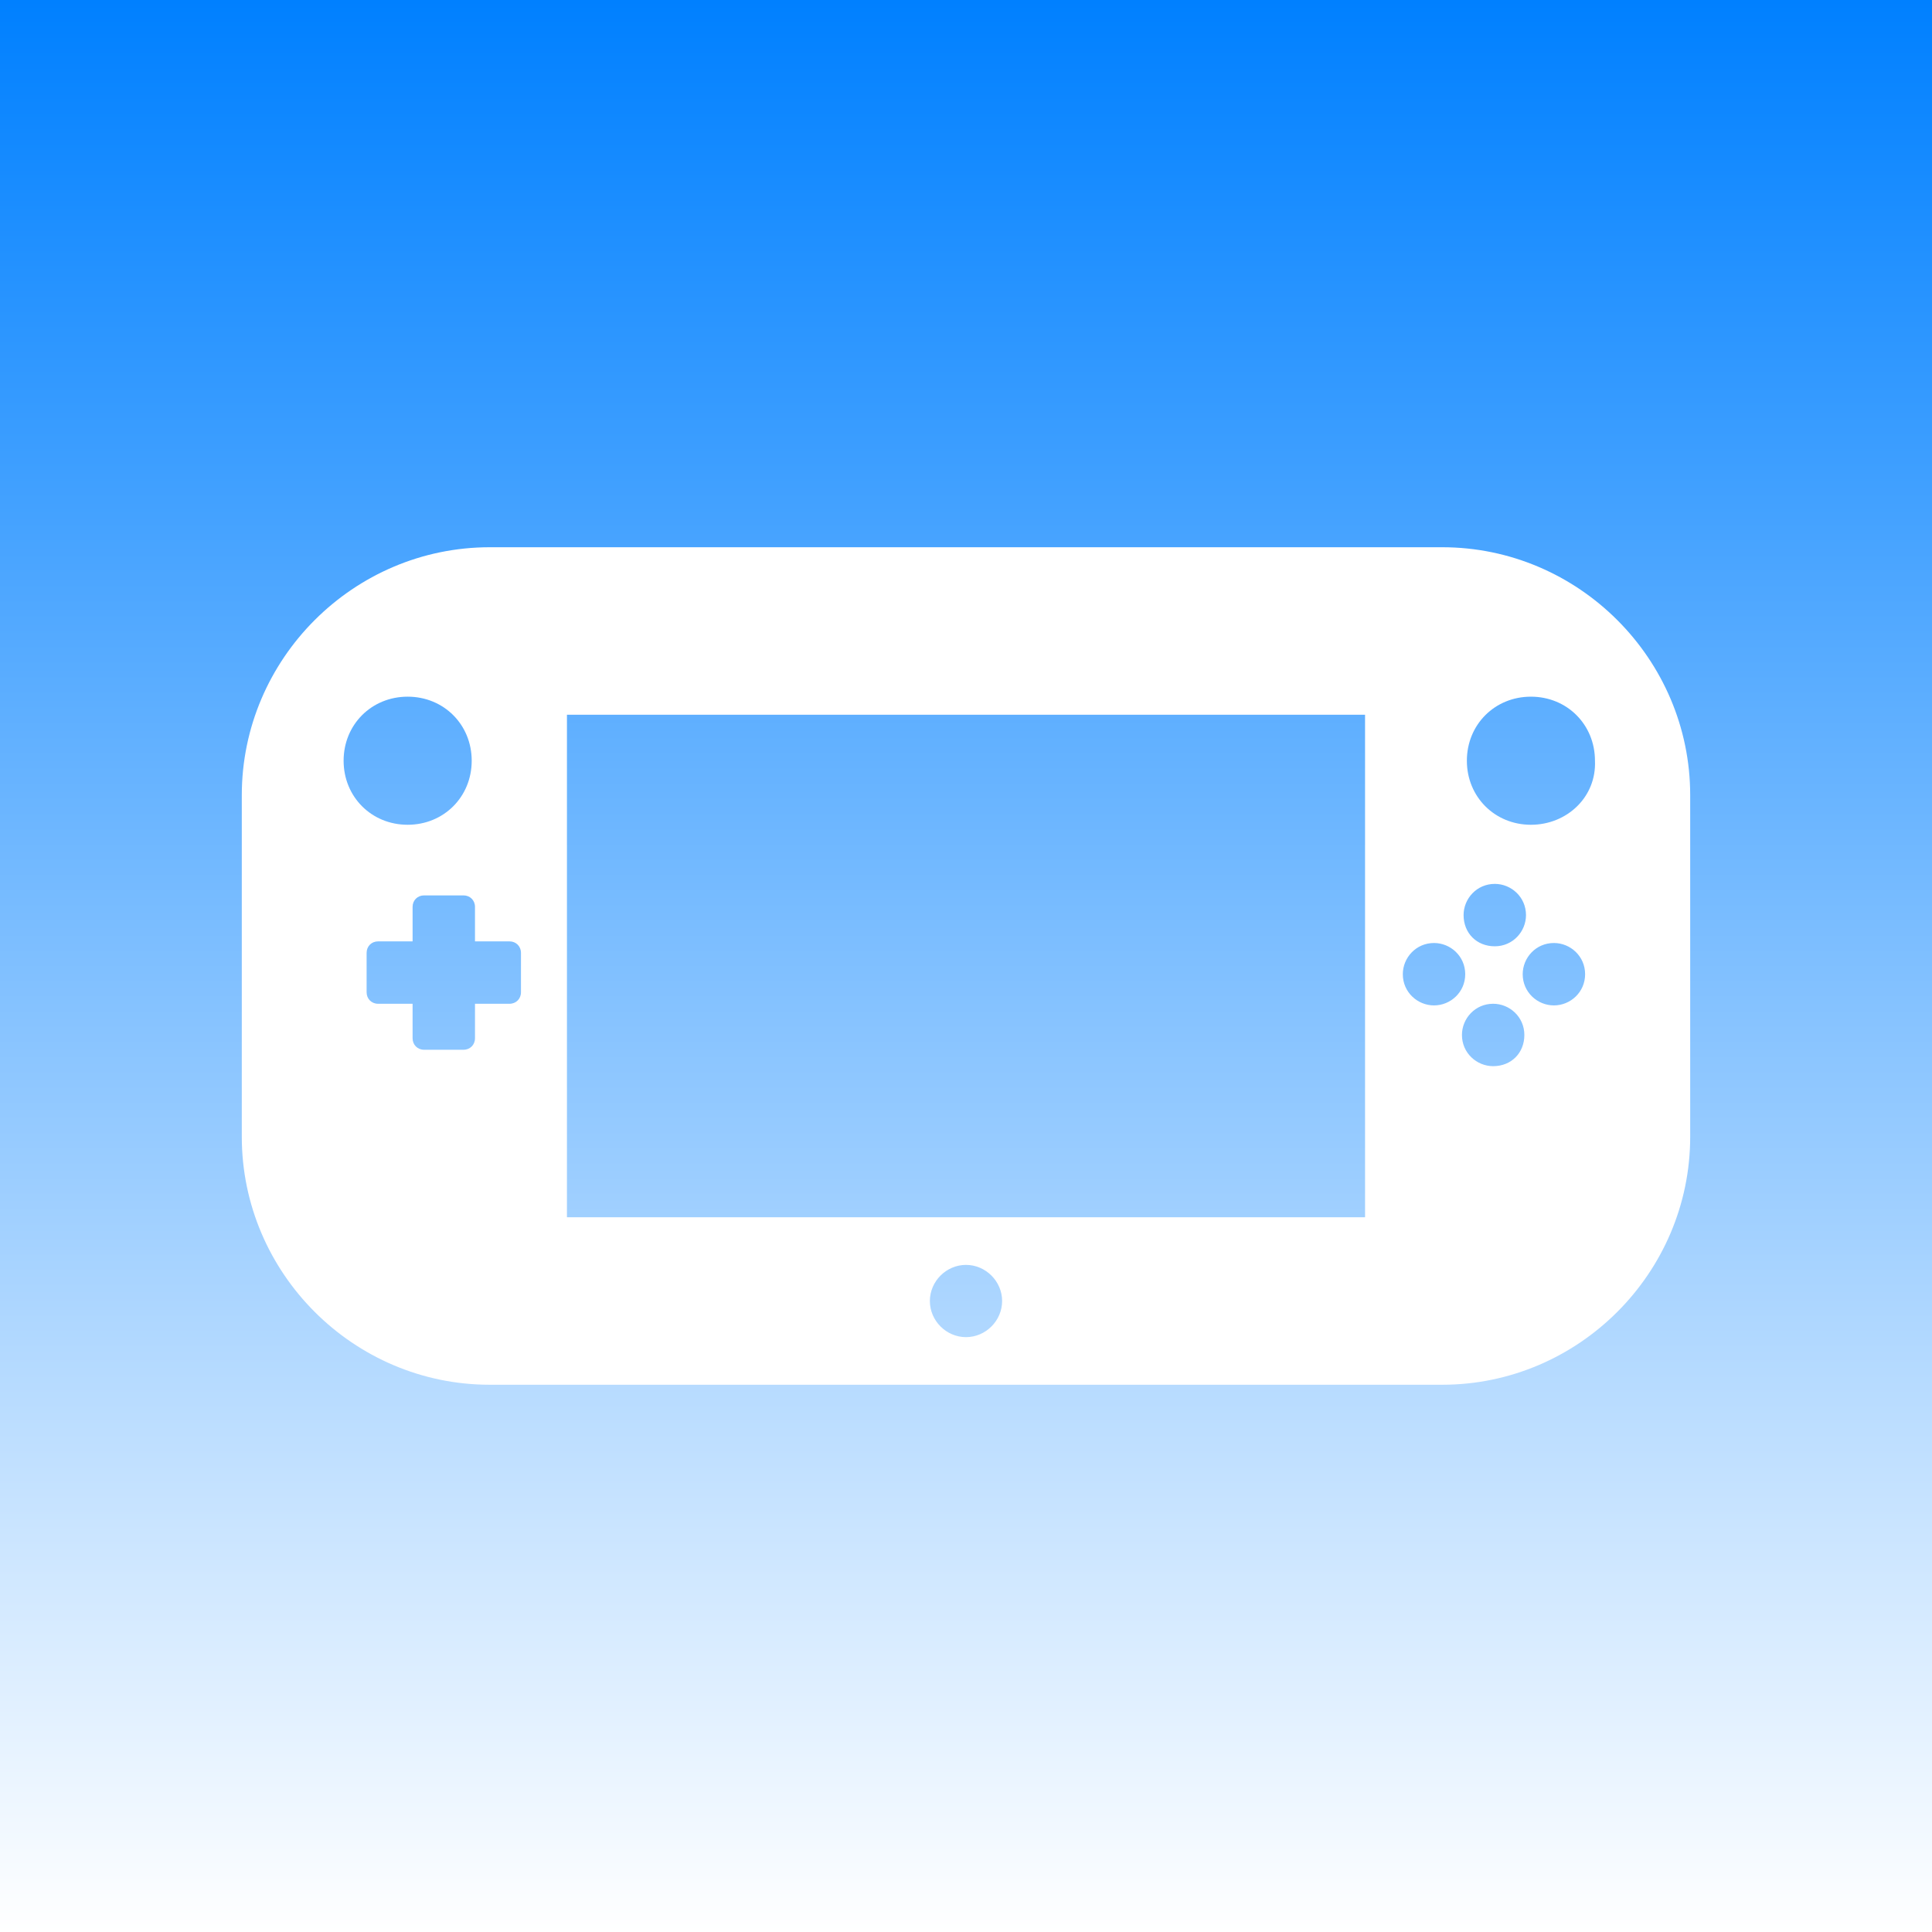 <?xml version="1.0" encoding="UTF-8" standalone="no"?>
<!-- Created with Inkscape (http://www.inkscape.org/) -->

<svg
   width="512"
   height="512"
   viewBox="0 0 135.467 135.467"
   version="1.1"
   id="svg1"
   sodipodi:docname="icon.svg"
   xml:space="preserve"
   inkscape:version="1.4.2 (ebf0e940d0, 2025-05-08)"
   xmlns:inkscape="http://www.inkscape.org/namespaces/inkscape"
   xmlns:sodipodi="http://sodipodi.sourceforge.net/DTD/sodipodi-0.dtd"
   xmlns:xlink="http://www.w3.org/1999/xlink"
   xmlns="http://www.w3.org/2000/svg"
   xmlns:svg="http://www.w3.org/2000/svg"><rect x="0" y="0" width="135.467" height="135.467" fill="#333333" stroke="none"/><sodipodi:namedview
     id="namedview1"
     pagecolor="#505050"
     bordercolor="#eeeeee"
     borderopacity="1"
     inkscape:showpageshadow="0"
     inkscape:pageopacity="0"
     inkscape:pagecheckerboard="0"
     inkscape:deskcolor="#d1d1d1"
     inkscape:document-units="mm"
     inkscape:zoom="1.0431888"
     inkscape:cx="223.35362"
     inkscape:cy="346.05432"
     inkscape:window-width="2557"
     inkscape:window-height="1379"
     inkscape:window-x="0"
     inkscape:window-y="0"
     inkscape:window-maximized="0"
     inkscape:current-layer="svg1" /><defs
     id="defs1"><linearGradient
       id="linearGradient2"
       inkscape:collect="always"><stop
         style="stop-color:#0080ff;stop-opacity:1;"
         offset="0"
         id="stop2" /><stop
         style="stop-color:#ffffff;stop-opacity:1;"
         offset="1"
         id="stop3" /></linearGradient><linearGradient
       inkscape:collect="always"
       xlink:href="#linearGradient2"
       id="linearGradient3"
       x1="67.733"
       y1="0"
       x2="67.733"
       y2="135.467"
       gradientUnits="userSpaceOnUse" /></defs><rect
     style="fill:url(#linearGradient3);stroke:none;stroke-width:0.263;paint-order:stroke fill markers"
     id="rect2"
     width="135.467"
     height="135.467"
     x="0"
     y="0"
     rx="0.413"
     ry="0" /><path
     fill="#777878"
     d="M 101.125,38.371 H 34.341 c -9.557,0 -17.387,7.83 -17.387,17.387 v 23.95 c 0,9.557 7.83,17.387 17.387,17.387 h 66.784 c 9.557,0 17.387,-7.83 17.387,-17.387 V 55.758 c 0,-9.557 -7.83,-17.387 -17.387,-17.387 z M 24.093,53.34 c 0,-2.533 1.957,-4.491 4.491,-4.491 2.533,0 4.491,1.957 4.491,4.491 0,2.533 -1.957,4.491 -4.491,4.491 -2.533,0 -4.491,-1.957 -4.491,-4.491 z M 36.529,69.576 c 0,0.461 -0.345,0.806 -0.806,0.806 0,0 -2.188,0 -2.418,0 0,0.345 0,2.418 0,2.418 0,0.461 -0.345,0.806 -0.806,0.806 h -2.763 c -0.461,0 -0.806,-0.345 -0.806,-0.806 0,0 0,-2.188 0,-2.418 -0.345,0 -2.418,0 -2.418,0 -0.461,0 -0.806,-0.345 -0.806,-0.806 0,0 0,-2.763 0,-2.763 0,-0.461 0.345,-0.806 0.806,-0.806 0,0 2.188,0 2.418,0 0,-0.345 0,-2.418 0,-2.418 0,-0.461 0.345,-0.806 0.806,-0.806 h 2.763 c 0.461,0 0.806,0.345 0.806,0.806 0,0 0,2.188 0,2.418 0.345,0 2.418,0 2.418,0 0.461,0 0.806,0.345 0.806,0.806 z m 31.204,24.181 c -1.382,0 -2.533,-1.151 -2.533,-2.533 0,-1.382 1.151,-2.533 2.533,-2.533 1.382,0 2.533,1.151 2.533,2.533 0,1.382 -1.151,2.533 -2.533,2.533 z M 95.714,85.351 H 39.753 V 50.116 h 55.961 z m 4.836,-14.854 c -1.151,0 -2.188,-0.921 -2.188,-2.188 0,-1.151 0.921,-2.188 2.188,-2.188 1.151,0 2.188,0.921 2.188,2.188 0,1.267 -1.036,2.188 -2.188,2.188 z m 2.073,-6.333 c 0,-1.151 0.921,-2.188 2.188,-2.188 1.151,0 2.188,0.921 2.188,2.188 0,1.151 -0.921,2.188 -2.188,2.188 -1.267,0 -2.188,-0.921 -2.188,-2.188 z m 2.073,10.593 c -1.151,0 -2.188,-0.921 -2.188,-2.188 0,-1.151 0.921,-2.188 2.188,-2.188 1.151,0 2.188,0.921 2.188,2.188 0,1.267 -0.921,2.188 -2.188,2.188 z m 4.26,-4.26 c -1.151,0 -2.188,-0.921 -2.188,-2.188 0,-1.151 0.921,-2.188 2.188,-2.188 1.151,0 2.188,0.921 2.188,2.188 0,1.267 -1.036,2.188 -2.188,2.188 z m -1.612,-12.666 c -2.533,0 -4.491,-1.957 -4.491,-4.491 0,-2.533 1.957,-4.491 4.491,-4.491 2.533,0 4.491,1.957 4.491,4.491 0.115,2.533 -1.957,4.491 -4.491,4.491 z"
     id="path1"
     style="fill:#ffffff;fill-opacity:1;stroke-width:1.151" /></svg>
